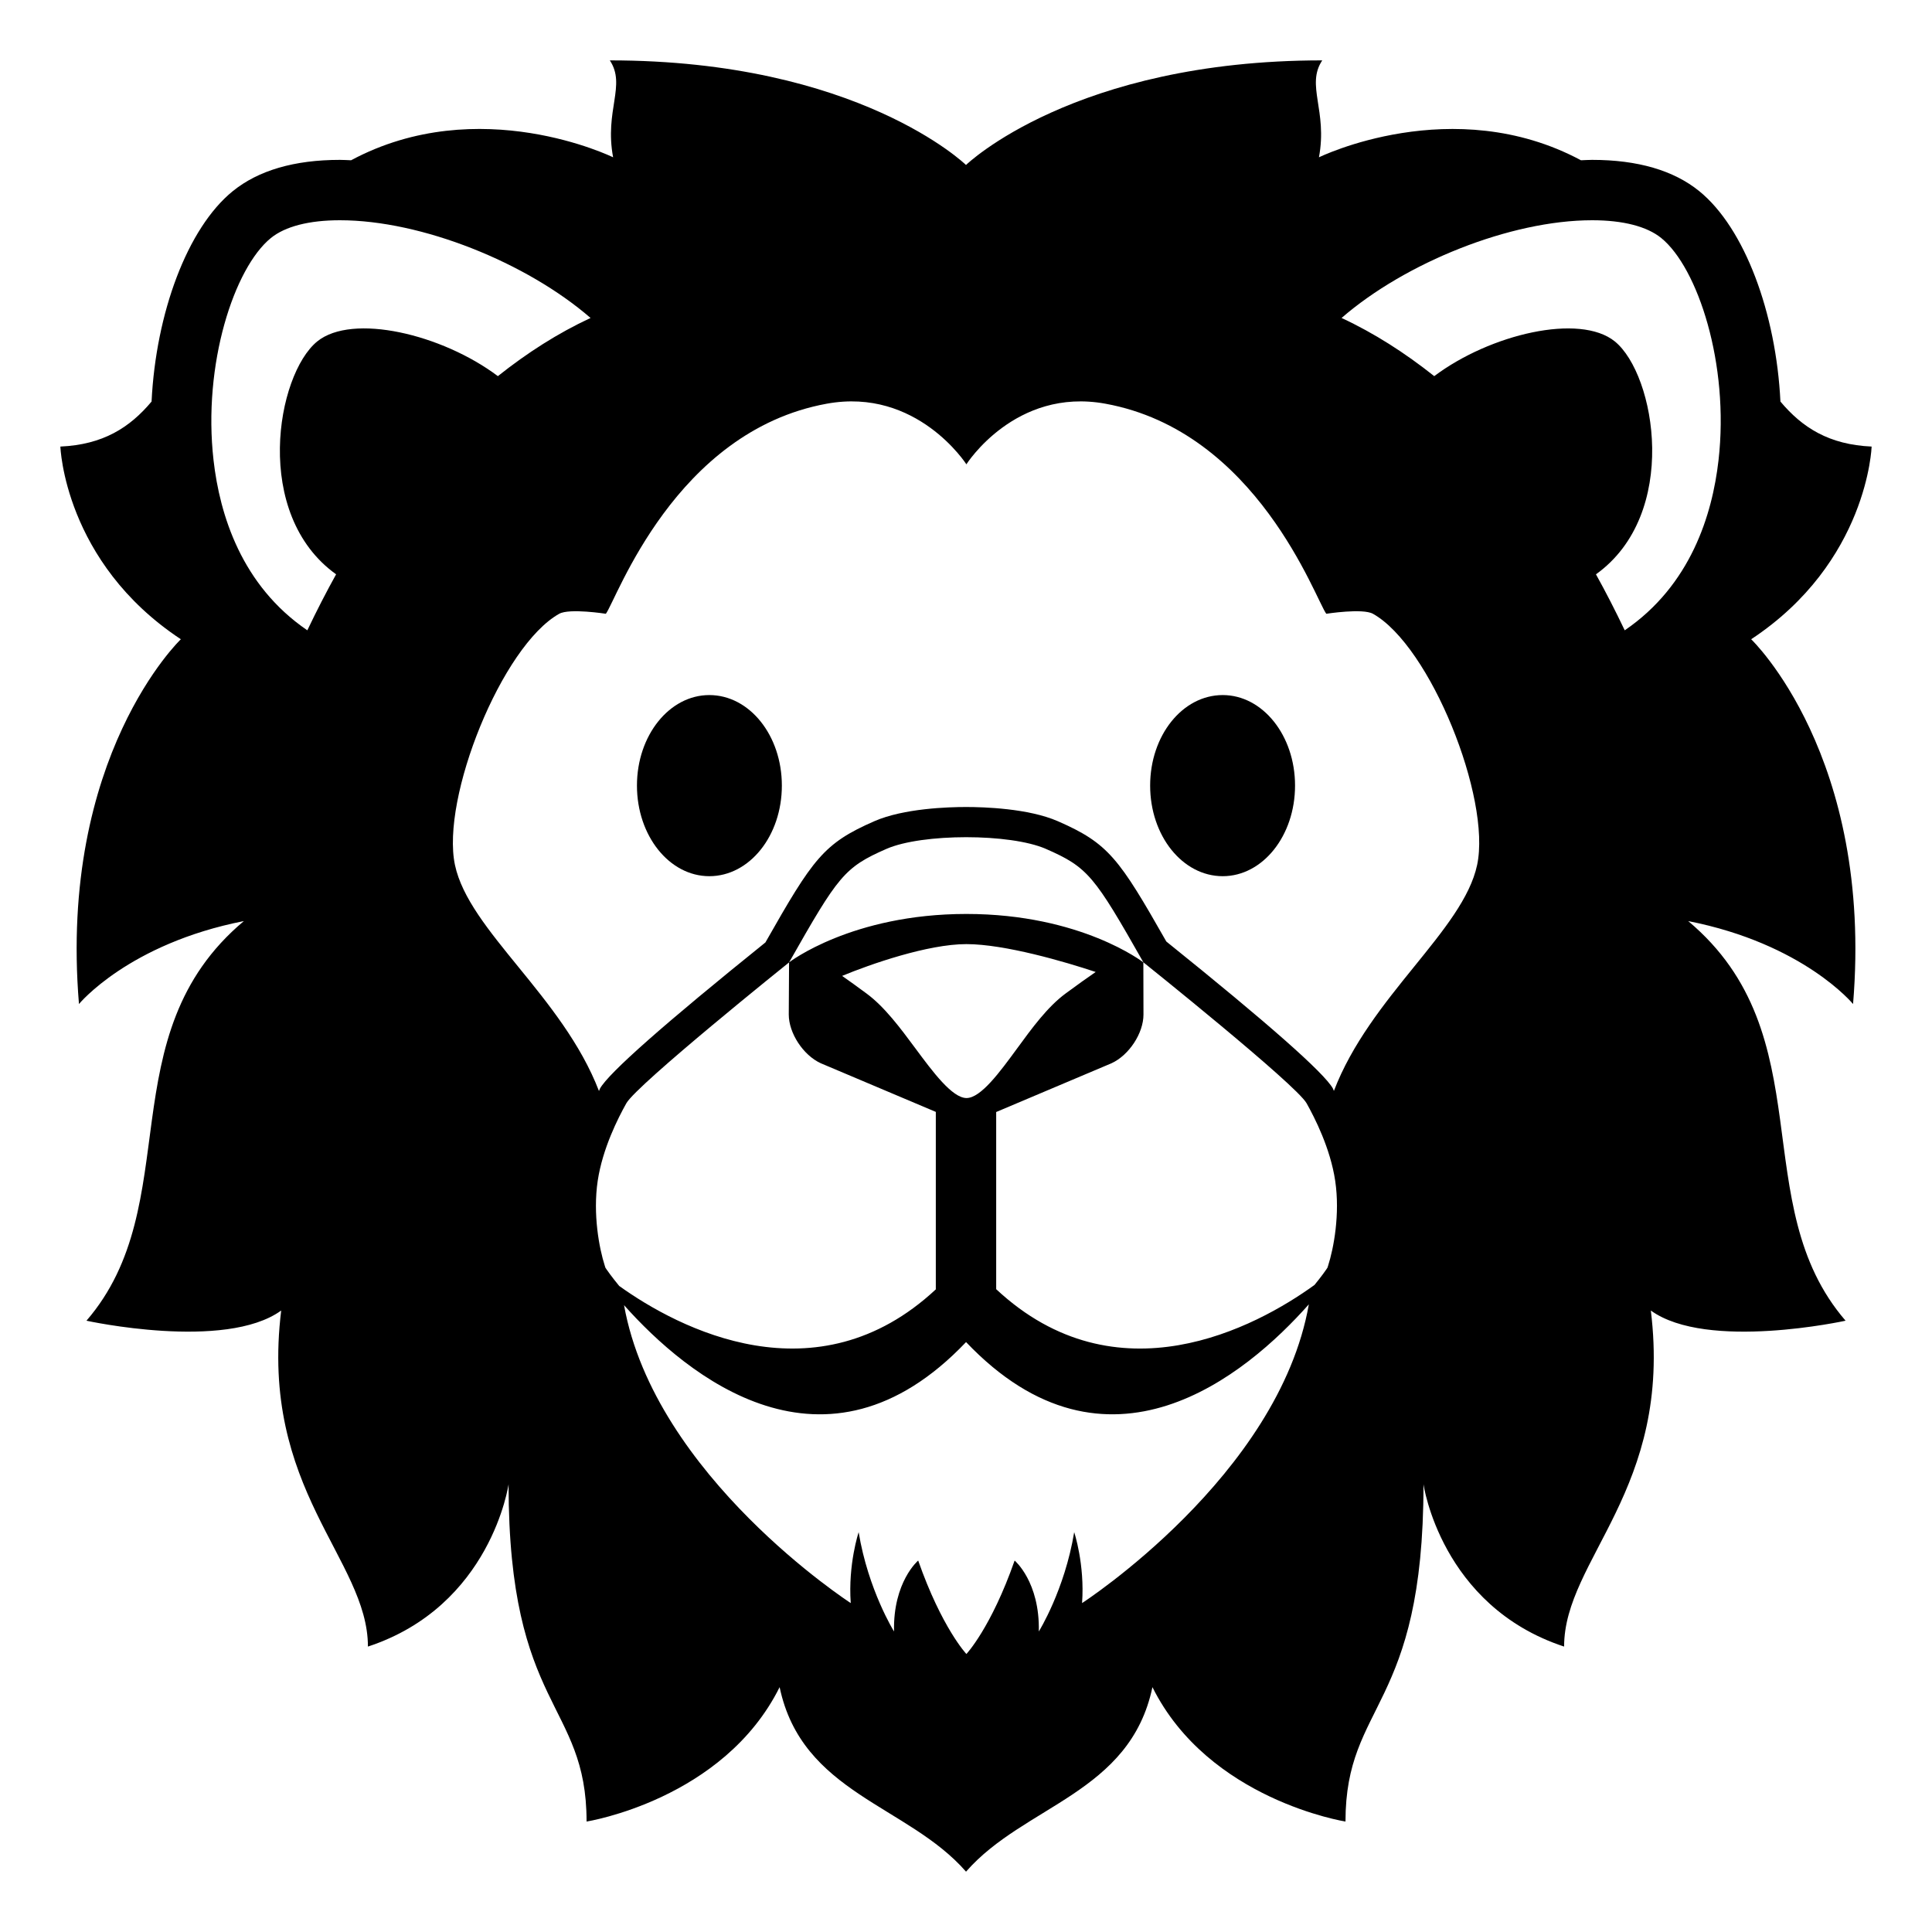 <svg xmlns="http://www.w3.org/2000/svg" viewBox="0 0 64 64" enable-background="new 0 0 64 64"><path d="m40.504 23.025c-1.332 0-2.404 1.338-2.404 2.998 0 1.664 1.072 3.002 2.404 3.002 1.324 0 2.396-1.338 2.396-3.002 0-1.66-1.072-2.998-2.396-2.998"/><path d="m23.497 23.025c-1.323 0-2.397 1.337-2.397 2.998 0 1.664 1.074 3.002 2.397 3.002 1.331 0 2.403-1.338 2.403-3.002 0-1.661-1.072-2.998-2.403-2.998"/><path d="m62 14.793c-1.41-.063-2.295-.626-3.021-1.491-.143-2.924-1.181-5.745-2.689-6.97-.847-.688-2.041-1.036-3.549-1.036-.121 0-.246.009-.369.013-4.245-2.274-8.68-.098-8.68-.098.29-1.553-.44-2.385.109-3.211-8.231 0-11.797 3.462-11.801 3.465-.002-.003-3.568-3.465-11.799-3.465.549.826-.182 1.658.109 3.211 0 0-4.435-2.177-8.68.098-.123-.004-.249-.013-.371-.013-1.507 0-2.701.349-3.548 1.036-1.509 1.225-2.547 4.046-2.69 6.97-.725.865-1.611 1.428-3.021 1.491 0 0 .124 3.829 3.991 6.383 0 0-4.056 3.867-3.375 12.084 0 0 1.636-1.996 5.462-2.748-4.506 3.78-1.878 9.375-5.214 13.238 0 0 4.59 1.008 6.451-.337-.729 5.923 2.873 8.233 2.873 11.132 4.087-1.344 4.659-5.377 4.659-5.377 0 7.468 2.584 7.203 2.584 11.173 0 0 4.533-.714 6.395-4.452.74 3.525 4.25 3.906 6.174 6.111.002 0 .002 0 .002 0 1.924-2.205 5.434-2.586 6.174-6.111 1.861 3.738 6.395 4.452 6.395 4.452 0-3.97 2.584-3.705 2.584-11.173 0 0 .572 4.033 4.658 5.377 0-2.898 3.602-5.209 2.873-11.132 1.861 1.345 6.451.337 6.451.337-3.336-3.863-.707-9.458-5.213-13.238 3.826.752 5.461 2.748 5.461 2.748.682-8.217-3.375-12.084-3.375-12.084 3.867-2.554 3.99-6.383 3.99-6.383m-51.491-3.483c-1.352 1.101-2.155 5.724.625 7.715-.329.593-.647 1.211-.953 1.855-2.183-1.488-2.902-3.831-3.107-5.633-.364-3.187.688-6.379 1.899-7.362.474-.385 1.265-.589 2.287-.589 2.709 0 6.188 1.404 8.303 3.237-1.08.502-2.1 1.155-3.07 1.927-1.853-1.392-4.822-2.092-5.984-1.15m25.336 41.794c.093-1.29-.261-2.348-.261-2.348-.316 1.918-1.172 3.289-1.172 3.289.037-1.645-.801-2.35-.801-2.35-.781 2.23-1.598 3.096-1.598 3.096s-.815-.865-1.597-3.096c0 0-.837.705-.8 2.35 0 0-.856-1.371-1.172-3.289 0 0-.354 1.058-.262 2.348 0 0-6.492-4.197-7.51-9.869 2.084 2.341 6.661 6.132 11.33 1.223 4.688 4.928 9.283 1.088 11.355-1.25-.999 5.686-7.512 9.896-7.512 9.896m-5.517-18.37c-.504-.68-1.025-1.382-1.622-1.822-.309-.229-.575-.42-.81-.584.935-.388 2.84-1.053 4.116-1.053 1.274 0 3.272.586 4.284.923-.277.191-.602.421-.998.714-.598.441-1.113 1.146-1.611 1.828-.561.766-1.195 1.634-1.67 1.634h-.002c-.474-.003-1.119-.873-1.687-1.64m13.668 7.191l-.021.067-.039.059c-.021.032-.16.232-.392.515-1.942 1.406-6.552 3.867-10.544.14v-5.869l3.82-1.615c.582-.268 1.059-.996 1.059-1.614l-.004-1.728c0 0-2.06-1.604-5.862-1.604s-5.874 1.604-5.874 1.604l-.01 1.727c0 .618.478 1.347 1.059 1.614l3.812 1.612v5.879c-3.959 3.689-8.522 1.297-10.488-.113-.248-.301-.396-.514-.419-.548l-.039-.059-.021-.067c-.183-.57-.398-1.702-.233-2.81.162-1.076.678-2.085.948-2.567.347-.62 5.38-4.659 5.392-4.668 1.627-2.867 1.826-3.148 3.228-3.761.591-.257 1.614-.386 2.638-.386s2.045.129 2.637.386c1.401.612 1.606.893 3.234 3.76 0 0 5.059 4.048 5.406 4.669.27.482.787 1.493.947 2.567.165 1.108-.051 2.239-.234 2.81m4.936-13.273c-.462 2.172-3.547 4.354-4.745 7.486-.012-.023-.021-.057-.032-.079-.291-.519-2.146-2.157-5.519-4.87-1.565-2.751-1.913-3.252-3.595-3.986-.974-.425-2.449-.47-3.037-.47-.59 0-2.064.045-3.037.469-1.689.738-2.033 1.239-3.612 4.018-3.348 2.695-5.191 4.323-5.48 4.84-.013.022-.021.058-.033.082-1.204-3.133-4.311-5.316-4.771-7.489-.47-2.214 1.551-7.256 3.454-8.321.341-.189 1.545 0 1.545 0 .356-.476 2.285-6.041 7.318-6.959 2.988-.546 4.625 2.008 4.625 2.008s1.615-2.554 4.604-2.008c5.031.918 6.961 6.483 7.318 6.959 0 0 1.203-.189 1.545 0 1.901 1.064 3.922 6.106 3.452 8.32m7.996-13.404c-.205 1.802-.924 4.144-3.107 5.632-.307-.645-.624-1.263-.953-1.855 2.781-1.991 1.977-6.614.625-7.715-1.162-.941-4.131-.241-5.982 1.15-.971-.771-1.99-1.425-3.07-1.927 2.113-1.833 5.592-3.237 8.301-3.237 1.023 0 1.814.204 2.289.589 1.209.983 2.262 4.177 1.897 7.363"/></svg>